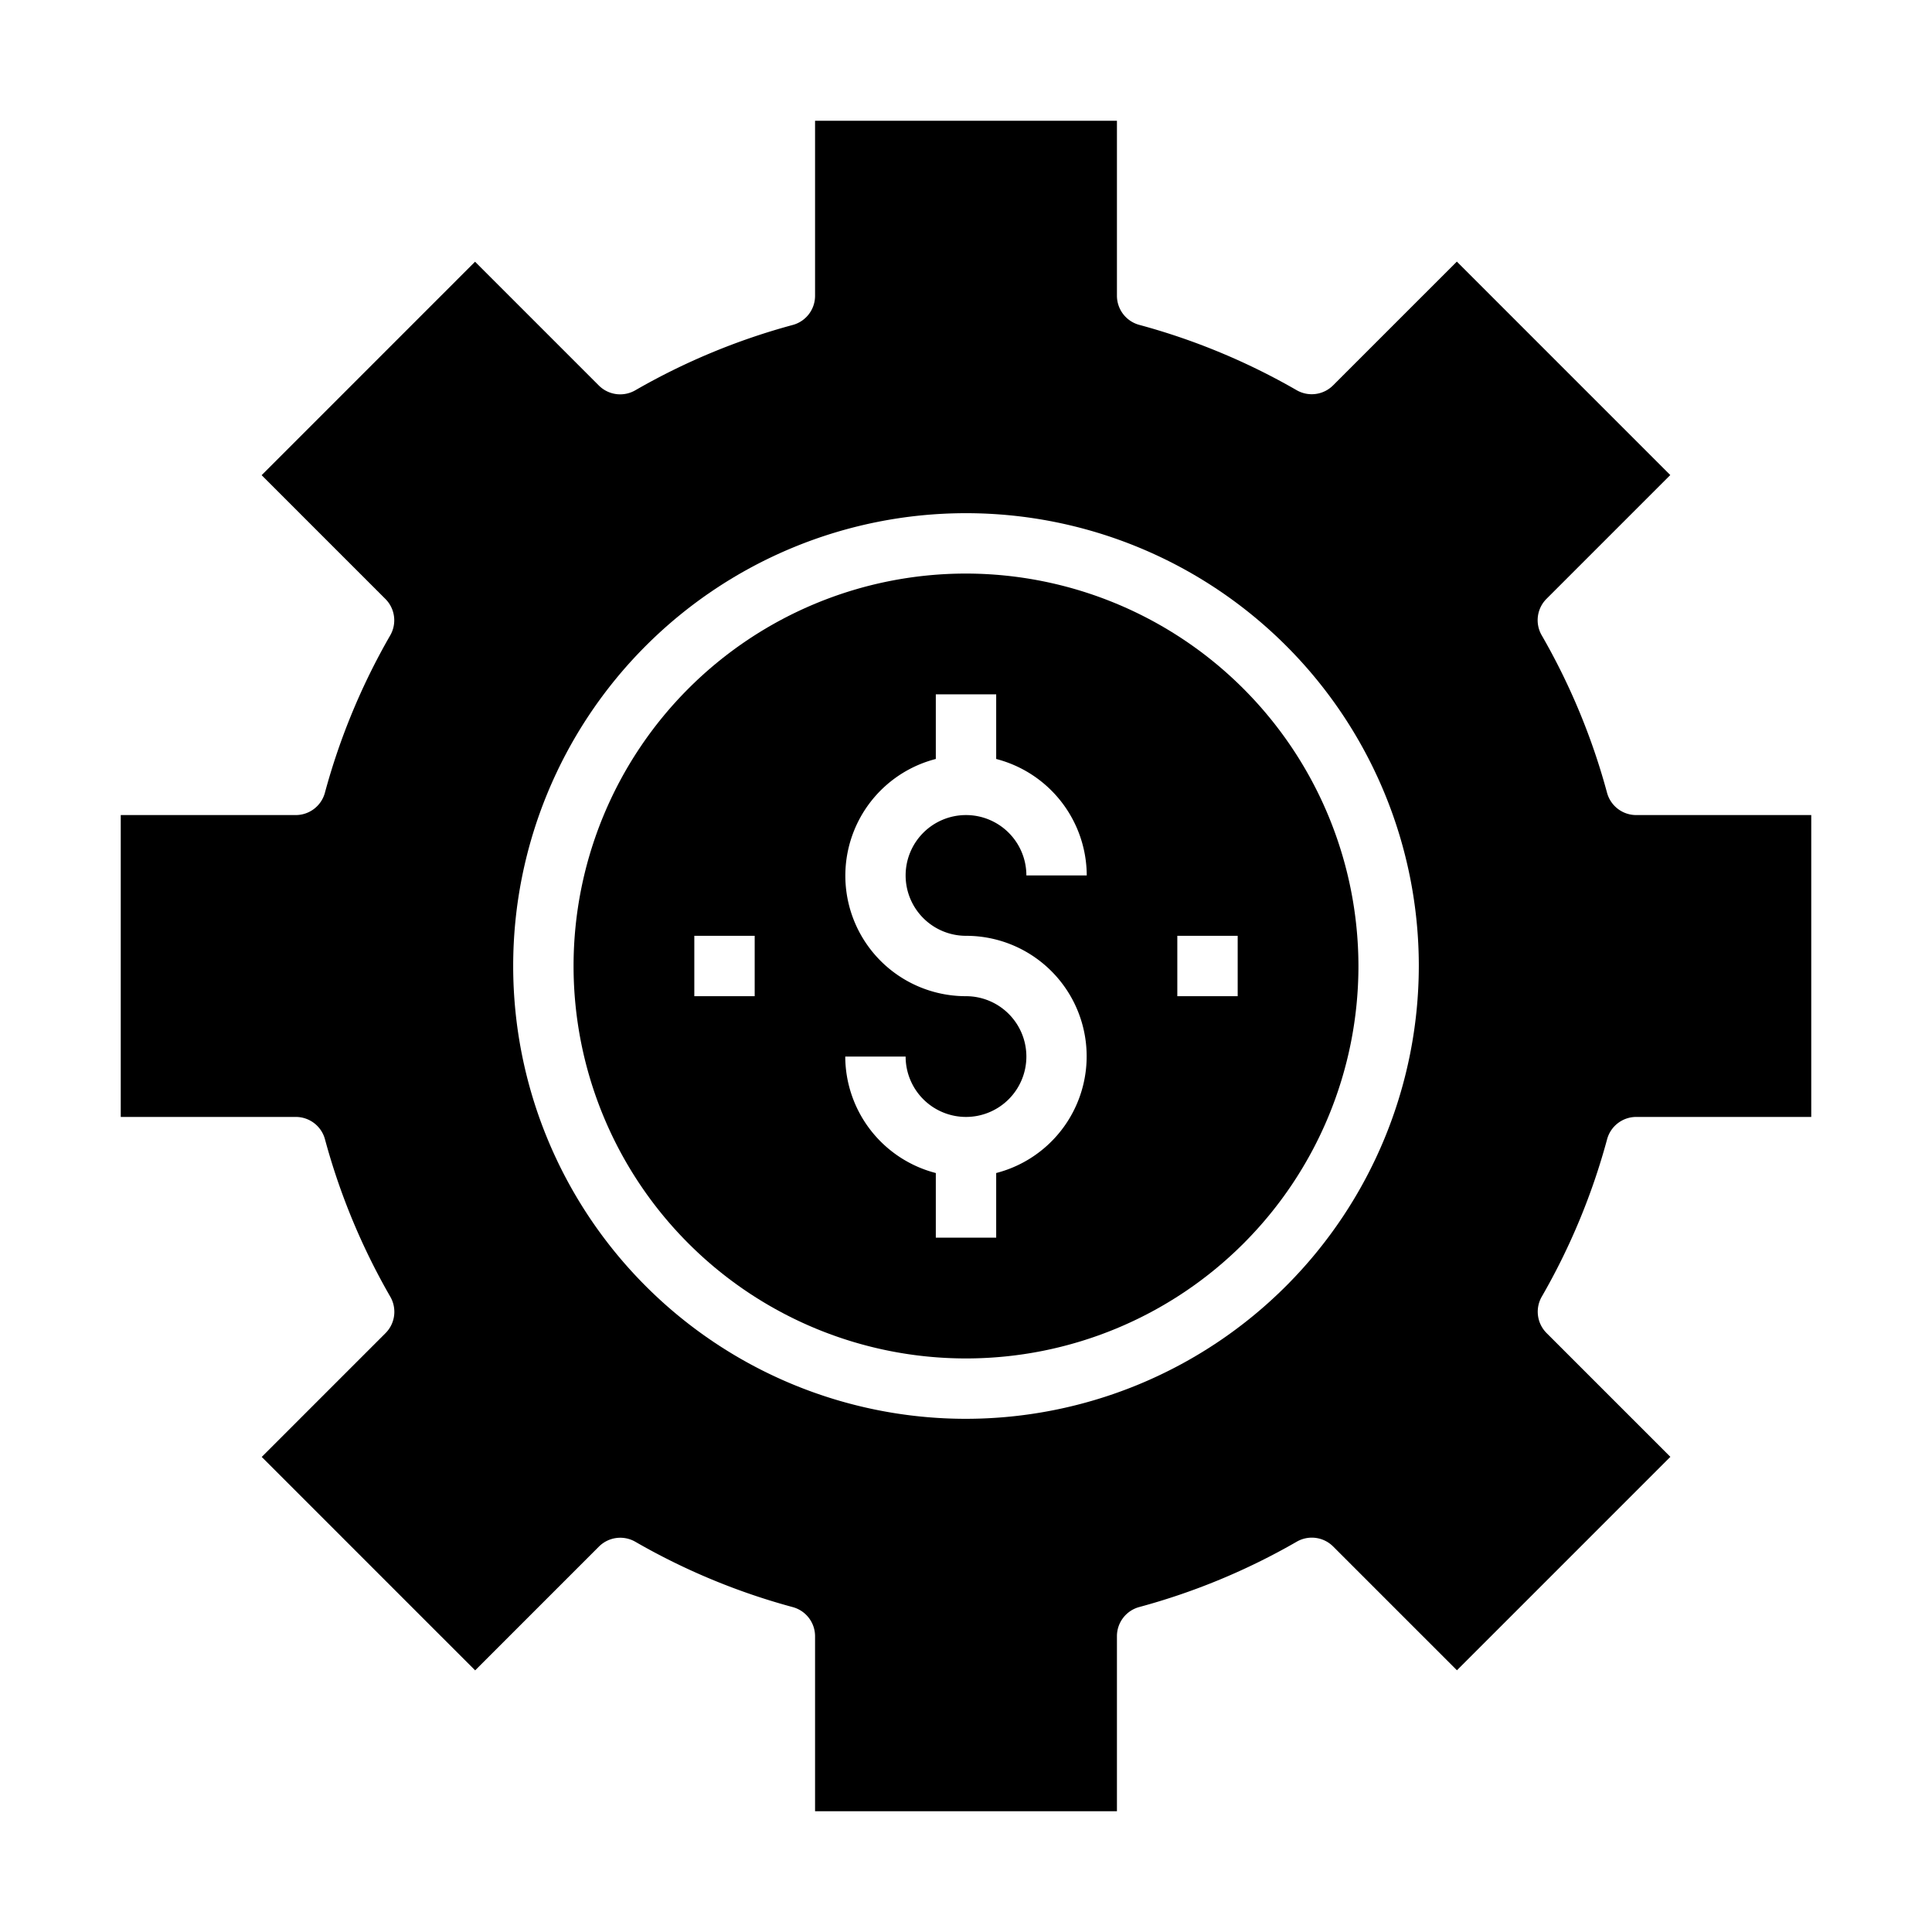 <svg xmlns="http://www.w3.org/2000/svg" viewBox="0 0 64 64" x="0px" y="0px"><g><path d="M32,19A13,13,0,1,0,45,32,13.015,13.015,0,0,0,32,19ZM25,33H23V31h2Zm7-2a3.992,3.992,0,0,1,1,7.858V41H31V38.858A4,4,0,0,1,28,35h2a2,2,0,1,0,2-2,3.992,3.992,0,0,1-1-7.858V23h2v2.142A4,4,0,0,1,36,29H34a2,2,0,1,0-2,2Zm9,2H39V31h2Z"></path><path d="M60,27H54.2a1,1,0,0,1-.965-.74,21.866,21.866,0,0,0-2.165-5.217,1,1,0,0,1,.16-1.206l4.1-4.1-7.07-7.071-4.1,4.1a1,1,0,0,1-1.206.16,21.866,21.866,0,0,0-5.217-2.165A1,1,0,0,1,37,9.8V4H27V9.8a1,1,0,0,1-.74.965,21.866,21.866,0,0,0-5.217,2.165,1,1,0,0,1-1.206-.16l-4.1-4.1-7.07,7.071,4.1,4.1a1,1,0,0,1,.16,1.206,21.866,21.866,0,0,0-2.165,5.217A1,1,0,0,1,9.8,27H4V37H9.8a1,1,0,0,1,.965.74,21.866,21.866,0,0,0,2.165,5.217,1,1,0,0,1-.16,1.206l-4.1,4.1,7.07,7.07,4.1-4.1a1,1,0,0,1,1.206-.16,21.866,21.866,0,0,0,5.217,2.165A1,1,0,0,1,27,54.2V60H37V54.2a1,1,0,0,1,.74-.965,21.866,21.866,0,0,0,5.217-2.165,1,1,0,0,1,1.206.16l4.1,4.1,7.07-7.07-4.1-4.1a1,1,0,0,1-.16-1.206,21.866,21.866,0,0,0,2.165-5.217A1,1,0,0,1,54.2,37H60ZM32,47A15,15,0,1,1,47,32,15.017,15.017,0,0,1,32,47Z"></path></g></svg>
